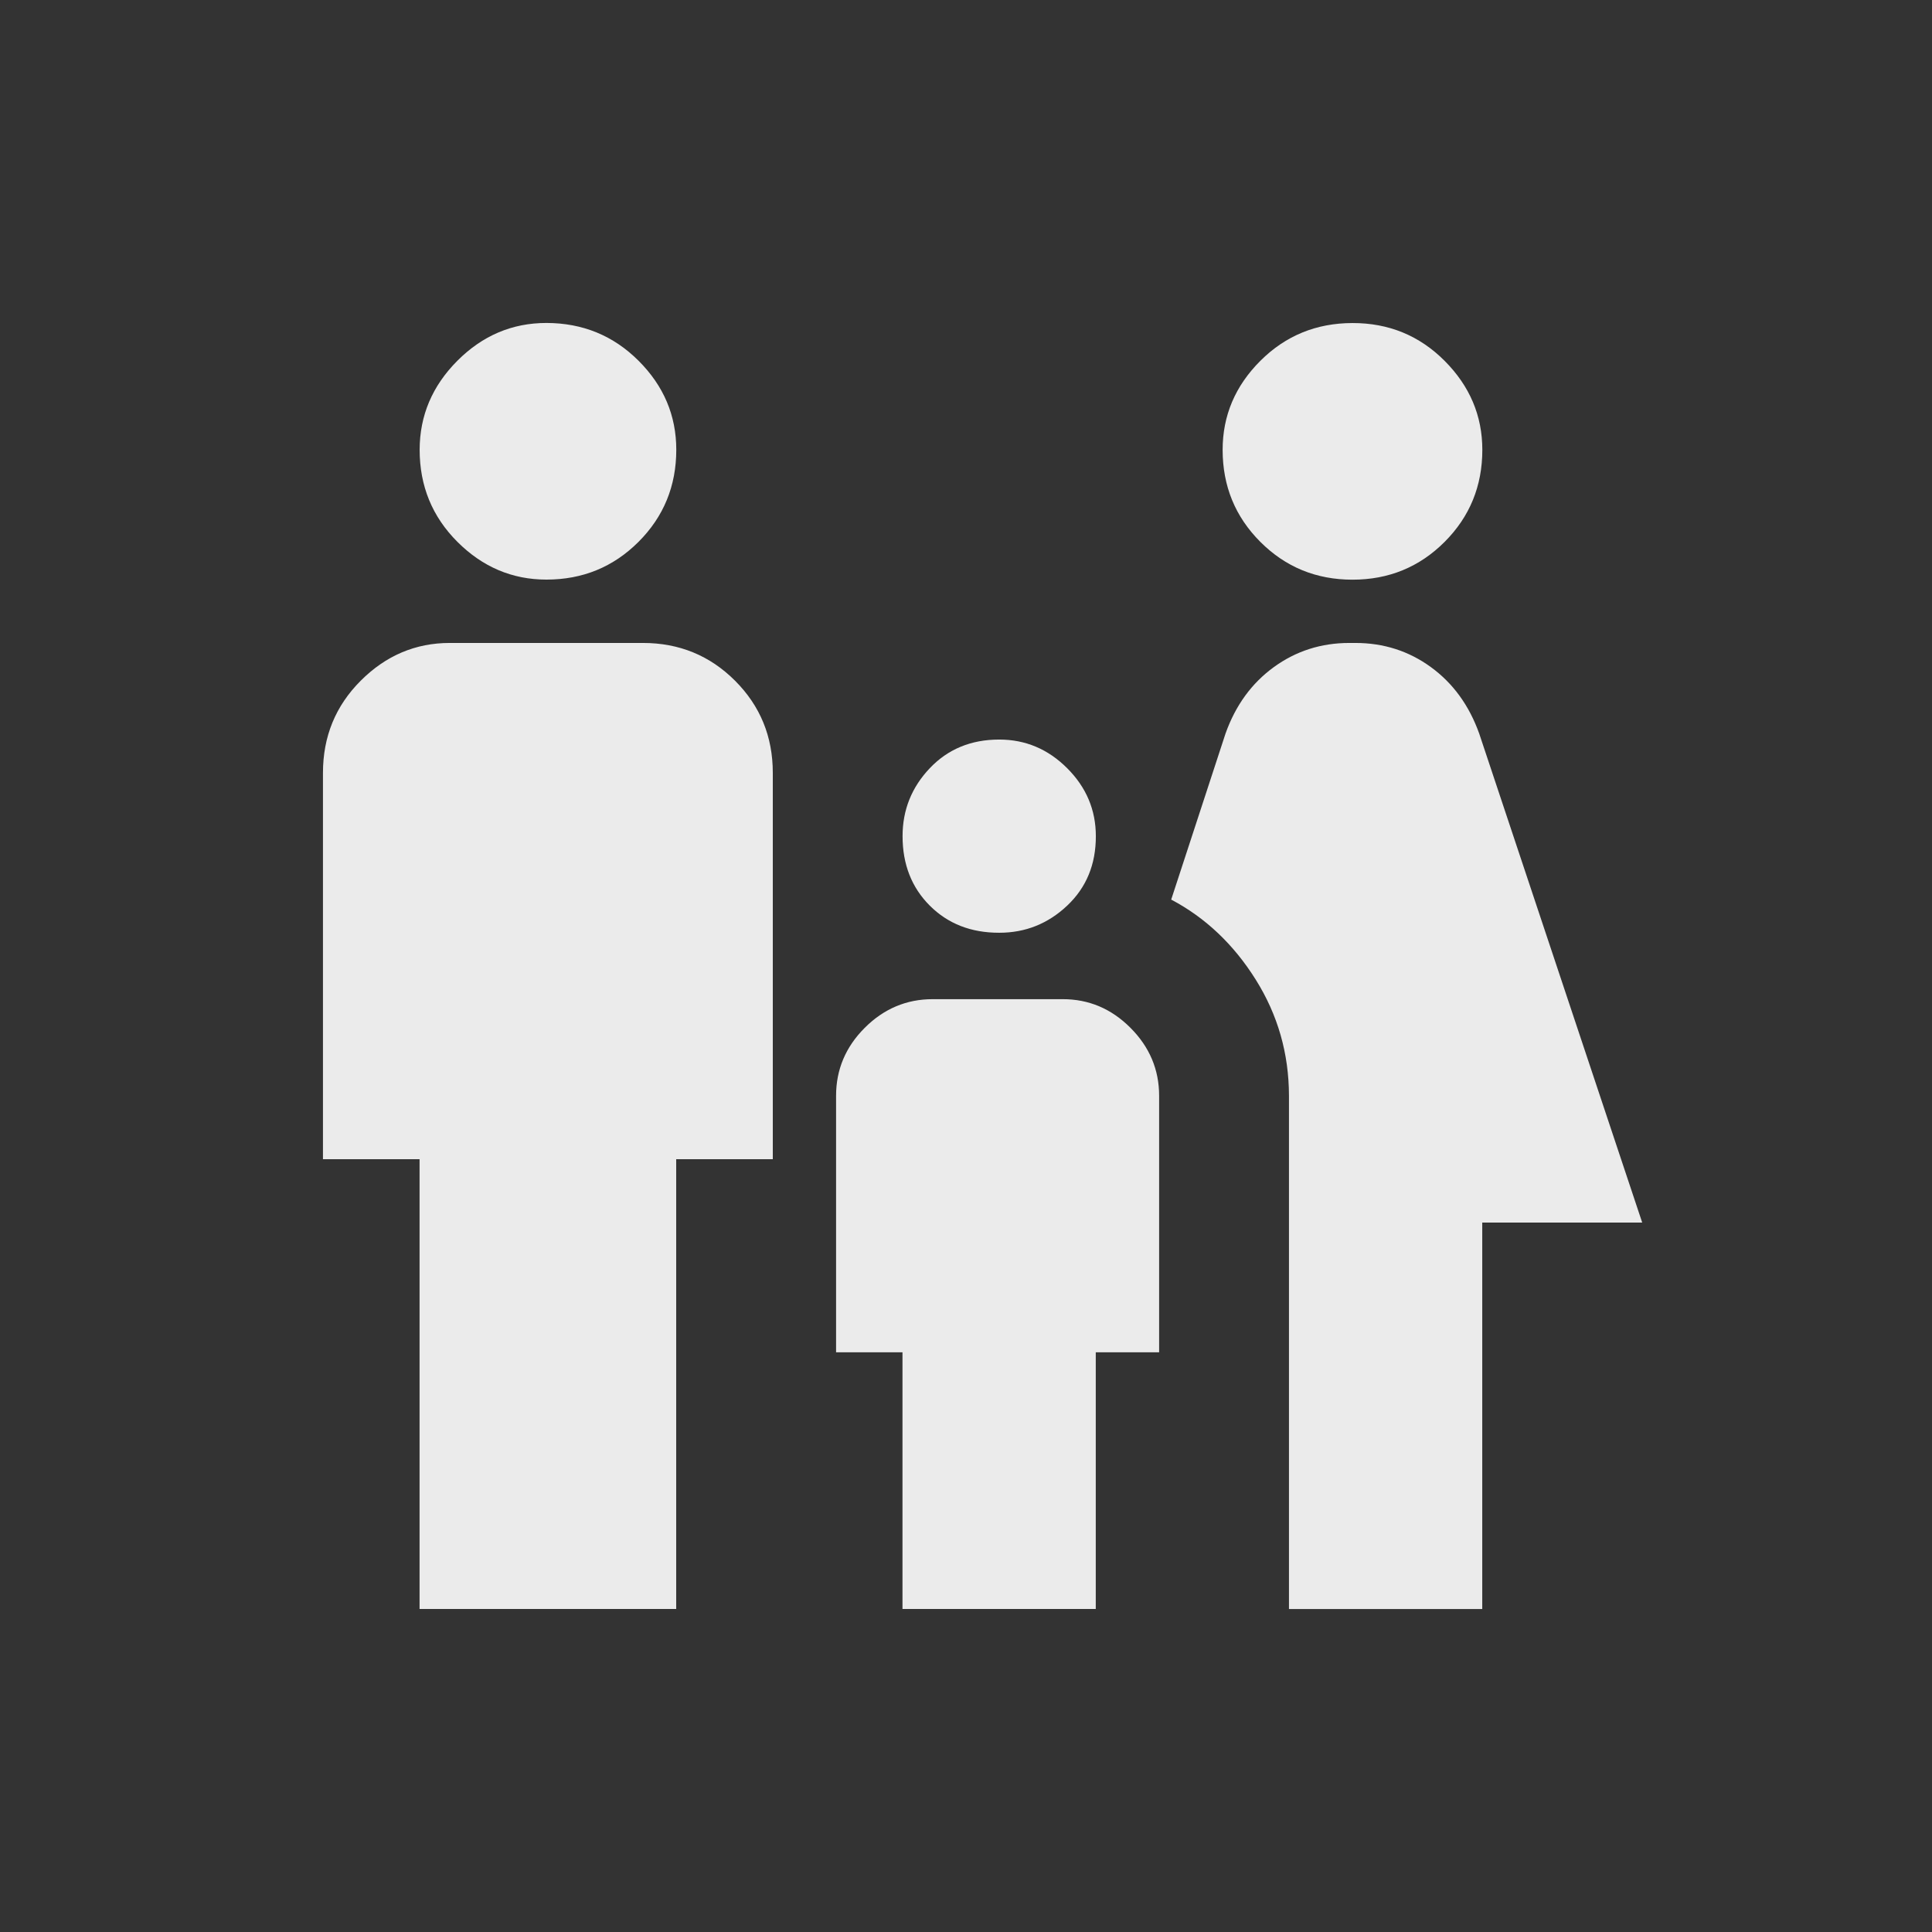 <!-- Generated by IcoMoon.io -->
<svg version="1.1" xmlns="http://www.w3.org/2000/svg" width="24" height="24" viewBox="0 0 24 24">
<rect x="0" y="0" width="24" height="24" fill="#333333" stroke="none"/>
<title>family_restroom</title>
<path fill="#ebebeb" d="M15.188 5.588q0-0.638 0.469-1.106t1.144-0.469 1.144 0.469 0.469 1.106q0 0.675-0.469 1.144t-1.144 0.469-1.144-0.469-0.469-1.144zM18.413 19.987v-4.8h1.987l-2.025-6.075q-0.188-0.525-0.6-0.825t-0.938-0.3h-0.075q-0.525 0-0.938 0.3t-0.6 0.825l-0.675 2.063q0.638 0.337 1.050 0.994t0.413 1.444v6.375h2.4zM12.413 11.587q0.487 0 0.844-0.337t0.356-0.863q0-0.488-0.356-0.844t-0.844-0.356q-0.525 0-0.863 0.356t-0.338 0.844q0 0.525 0.338 0.863t0.863 0.337zM6.788 7.2q0.675 0 1.144-0.469t0.469-1.144q0-0.638-0.469-1.106t-1.144-0.469q-0.638 0-1.106 0.469t-0.469 1.106q0 0.675 0.469 1.144t1.106 0.469zM8.4 19.987v-5.587h1.2v-4.8q0-0.675-0.469-1.144t-1.144-0.469h-2.4q-0.637 0-1.106 0.469t-0.469 1.144v4.8h1.2v5.587h3.188zM13.612 19.987v-3.188h0.787v-3.187q0-0.487-0.356-0.844t-0.844-0.356h-1.613q-0.488 0-0.844 0.356t-0.356 0.844v3.187h0.825v3.188h2.4z"></path>
</svg>
